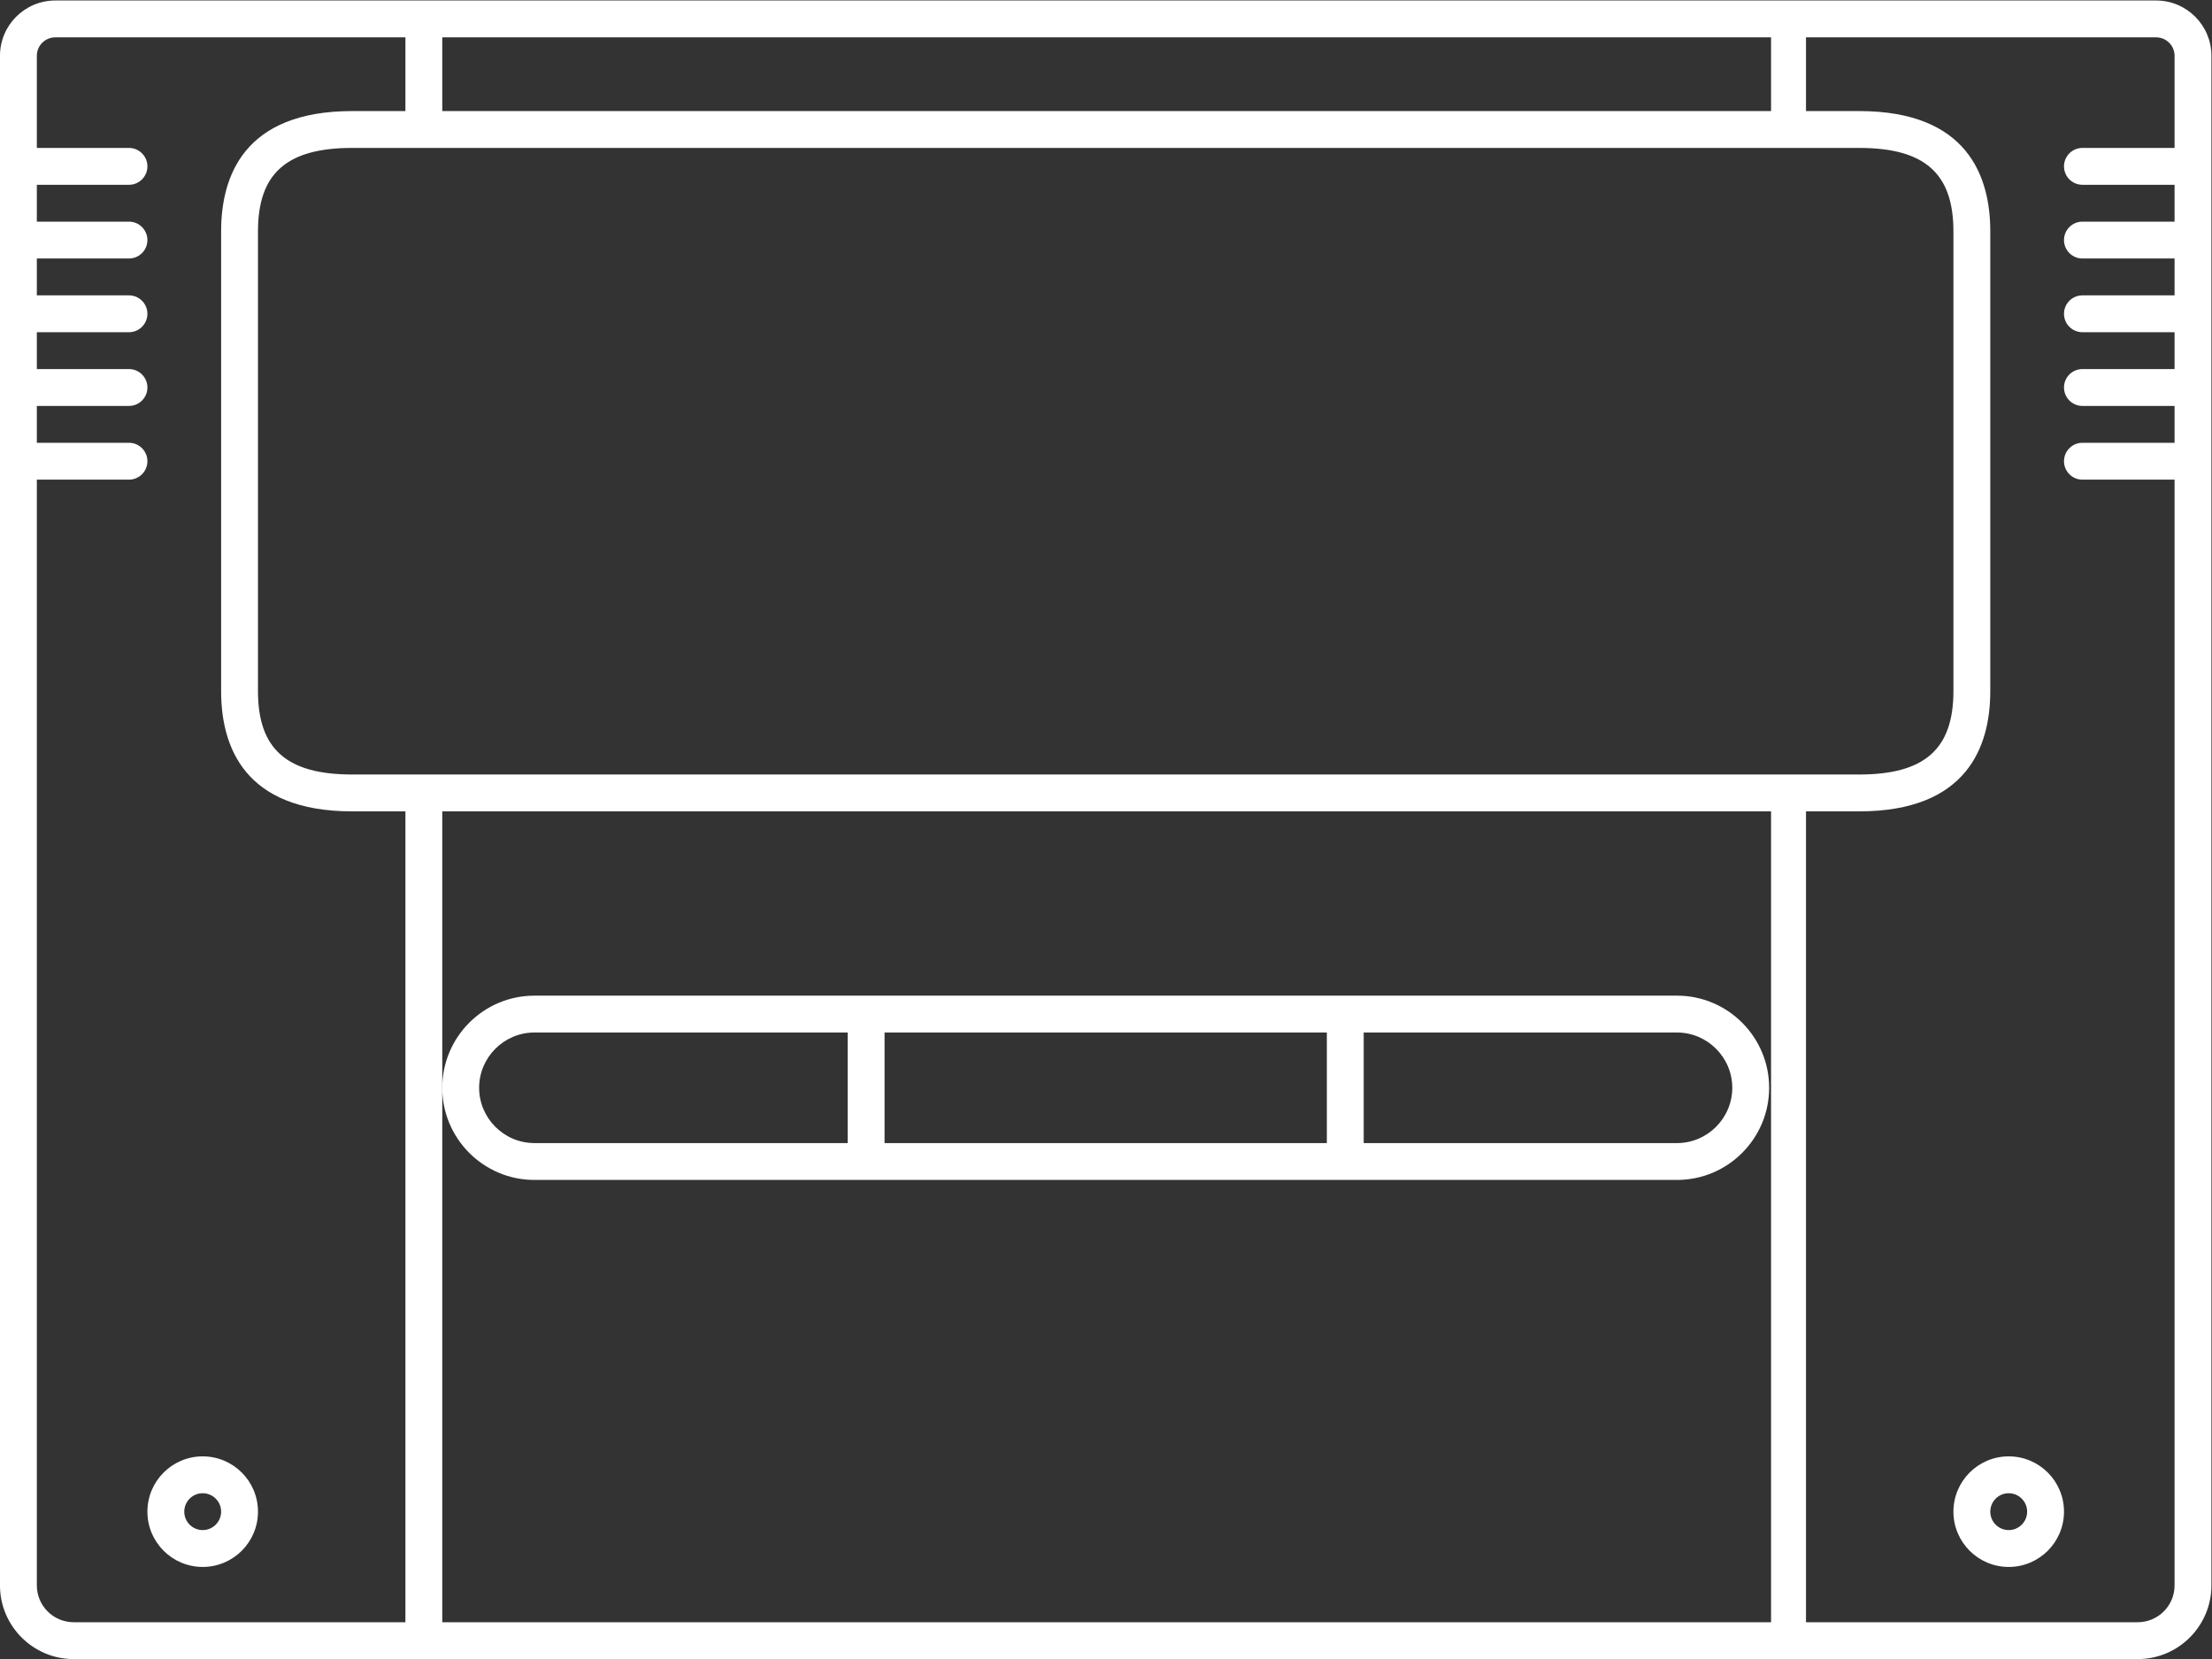 <?xml version="1.0" encoding="UTF-8" standalone="no"?>
<svg
   xmlns:dc="http://purl.org/dc/elements/1.1/"
   xmlns:cc="http://creativecommons.org/ns#"
   xmlns:rdf="http://www.w3.org/1999/02/22-rdf-syntax-ns#"
   xmlns:svg="http://www.w3.org/2000/svg"
   xmlns="http://www.w3.org/2000/svg"
   viewBox="0 0 320 240"
   height="240"
   width="320"
   xml:space="preserve"
   id="svg2"
   version="1.1"><rect x="0" y="0" width="320" height="240" fill="#333333" stroke="none"/><defs
     id="defs6"><clipPath
       id="clipPath18"
       clipPathUnits="userSpaceOnUse"><path
         id="path16"
         d="M 0,256 H 256 V 0 H 0 Z" /></clipPath></defs><g
     transform="matrix(1.333,0,0,-1.333,-10.667,288)"
     id="g10"><g
       id="g12"><g
         clip-path="url(#clipPath18)"
         id="g14"><g
           transform="translate(244,200)"
           id="g20"><path
             id="path22"
             style="fill:#ffffff;fill-opacity:1;fill-rule:nonzero;stroke:none"
             d="m 0,0 h -10 c -1.104,0 -2,-0.896 -2,-2 0,-1.104 0.896,-2 2,-2 H 0 v -4 h -10 c -1.104,0 -2,-0.896 -2,-2 0,-1.104 0.896,-2 2,-2 H 0 v -4 h -10 c -1.104,0 -2,-0.896 -2,-2 0,-1.104 0.896,-2 2,-2 H 0 v -4 h -10 c -1.104,0 -2,-0.896 -2,-2 0,-1.104 0.896,-2 2,-2 H 0 v -4 h -10 c -1.104,0 -2,-0.896 -2,-2 0,-1.104 0.896,-2 2,-2 H 0 v -120 c 0,-2.209 -1.791,-4 -4,-4 h -36 v 88 h 5.777 C -22.468,-72 -20,-64.906 -20,-58.954 V -9.046 C -20,-3.094 -22.468,4 -34.223,4 H -40 v 8 h 38 c 1.104,0 2,-0.896 2,-2 z m -188,-160 v 58 30 h 144.208 v -88 z m -40,0 c -2.209,0 -4,1.791 -4,4 v 120 h 10 c 1.104,0 2,0.896 2,2 0,1.104 -0.896,2 -2,2 h -10 v 4 h 10 c 1.104,0 2,0.896 2,2 0,1.104 -0.896,2 -2,2 h -10 v 4 h 10 c 1.104,0 2,0.896 2,2 0,1.104 -0.896,2 -2,2 h -10 v 4 h 10 c 1.104,0 2,0.896 2,2 0,1.104 -0.896,2 -2,2 h -10 v 4 h 10 c 1.104,0 2,0.896 2,2 0,1.104 -0.896,2 -2,2 h -10 v 10 c 0,1.104 0.896,2 2,2 h 38 V 4 h -5.778 C -209.533,4 -212,-3.094 -212,-9.046 v -49.908 c 0,-5.952 2.467,-13.046 14.222,-13.046 H -192 v -88 z M -34.223,0 C -27.123,0 -24,-2.764 -24,-9.046 V -58.954 C -24,-65.236 -27.123,-68 -34.223,-68 h -163.555 c -7.099,0 -10.222,2.764 -10.222,9.046 v 49.908 c 0,6.282 3.123,9.046 10.222,9.046 z m -9.569,4 H -188 v 8 H -43.792 Z M -2,16 h -228 c -3.309,0 -6,-2.691 -6,-6 v -10 -4 -4 -4 -4 -4 -4 -4 -4 -4 -120 c 0,-4.411 3.589,-8 8,-8 H -4 c 4.411,0 8,3.589 8,8 v 120 4 4 4 4 4 4 4 4 4 10 c 0,3.309 -2.691,6 -6,6" /></g><g
           transform="translate(66,104)"
           id="g24"><path
             id="path26"
             style="fill:#ffffff;fill-opacity:1;fill-rule:nonzero;stroke:none"
             d="M 0,0 H 34 V -12 H 0 c -3.3,0 -6,2.7 -6,6 0,3.3 2.7,6 6,6 M 86,-12 H 38 V 0 h 48 z m 38,12 c 3.3,0 6,-2.7 6,-6 0,-3.3 -2.7,-6 -6,-6 H 90 V 0 Z M 0,-16 h 34 4 48 4 34 c 5.514,0 10,4.486 10,10 0,5.514 -4.486,10 -10,10 H 90 86 38 34 0 c -5.514,0 -10,-4.486 -10,-10 0,-5.514 4.486,-10 10,-10" /></g><g
           transform="translate(30,50)"
           id="g28"><path
             id="path30"
             style="fill:#ffffff;fill-opacity:1;fill-rule:nonzero;stroke:none"
             d="M 0,0 C -1.103,0 -2,0.897 -2,2 -2,3.103 -1.103,4 0,4 1.103,4 2,3.103 2,2 2,0.897 1.103,0 0,0 m 0,8 c -3.313,0 -6,-2.687 -6,-6 0,-3.313 2.687,-6 6,-6 3.313,0 6,2.687 6,6 0,3.313 -2.687,6 -6,6" /></g><g
           transform="translate(226,50)"
           id="g32"><path
             id="path34"
             style="fill:#ffffff;fill-opacity:1;fill-rule:nonzero;stroke:none"
             d="M 0,0 C -1.103,0 -2,0.897 -2,2 -2,3.103 -1.103,4 0,4 1.103,4 2,3.103 2,2 2,0.897 1.103,0 0,0 m 0,8 c -3.313,0 -6,-2.687 -6,-6 0,-3.313 2.687,-6 6,-6 3.313,0 6,2.687 6,6 0,3.313 -2.687,6 -6,6" /></g></g></g></g></svg>